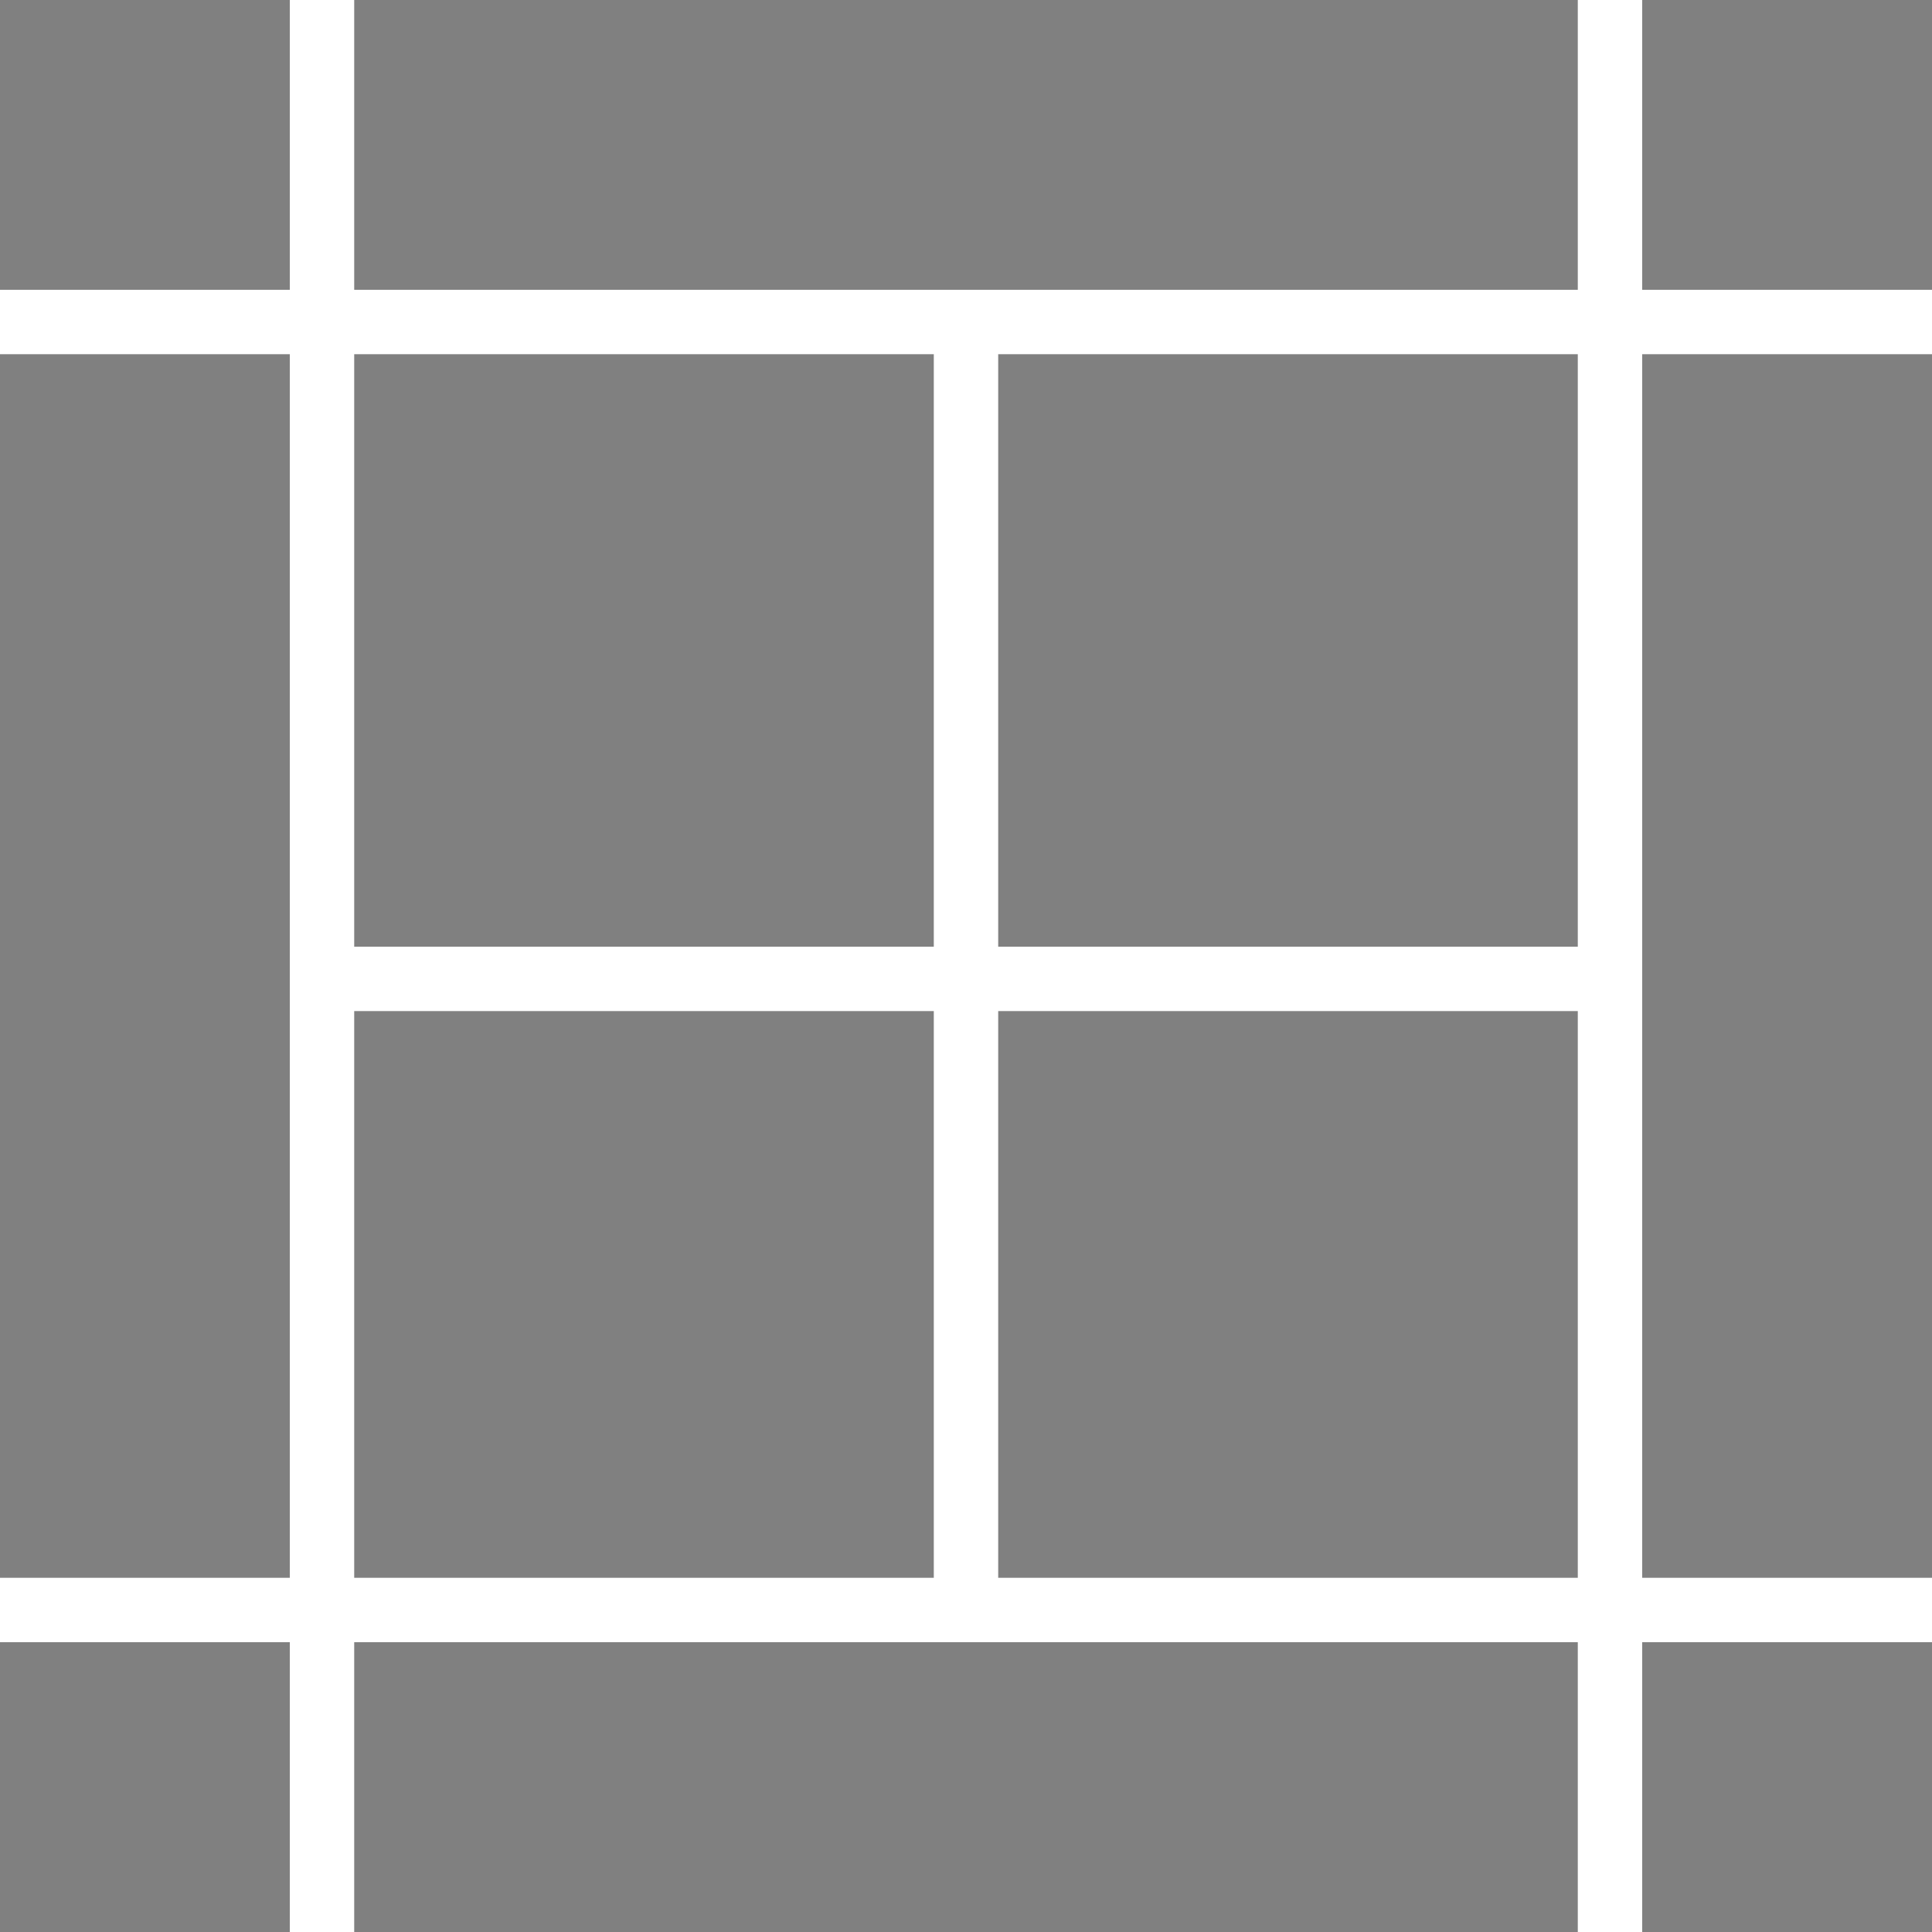 <svg xmlns="http://www.w3.org/2000/svg" style="isolation:isolate" width="300" height="300"><rect width="100%" height="100%" fill="#808080" stroke="none"/><defs><clipPath id="a"><path d="M0 0h300v300H0z"/></clipPath></defs><g clip-path="url(#a)" stroke-width="10" stroke="#FFF" stroke-linecap="square" stroke-miterlimit="3"><path vector-effect="non-scaling-stroke" d="M50 0v300M300 50H0M250 152H50M250 152H50M300 250H0M250 0v300M150 50v200"/></g></svg>
